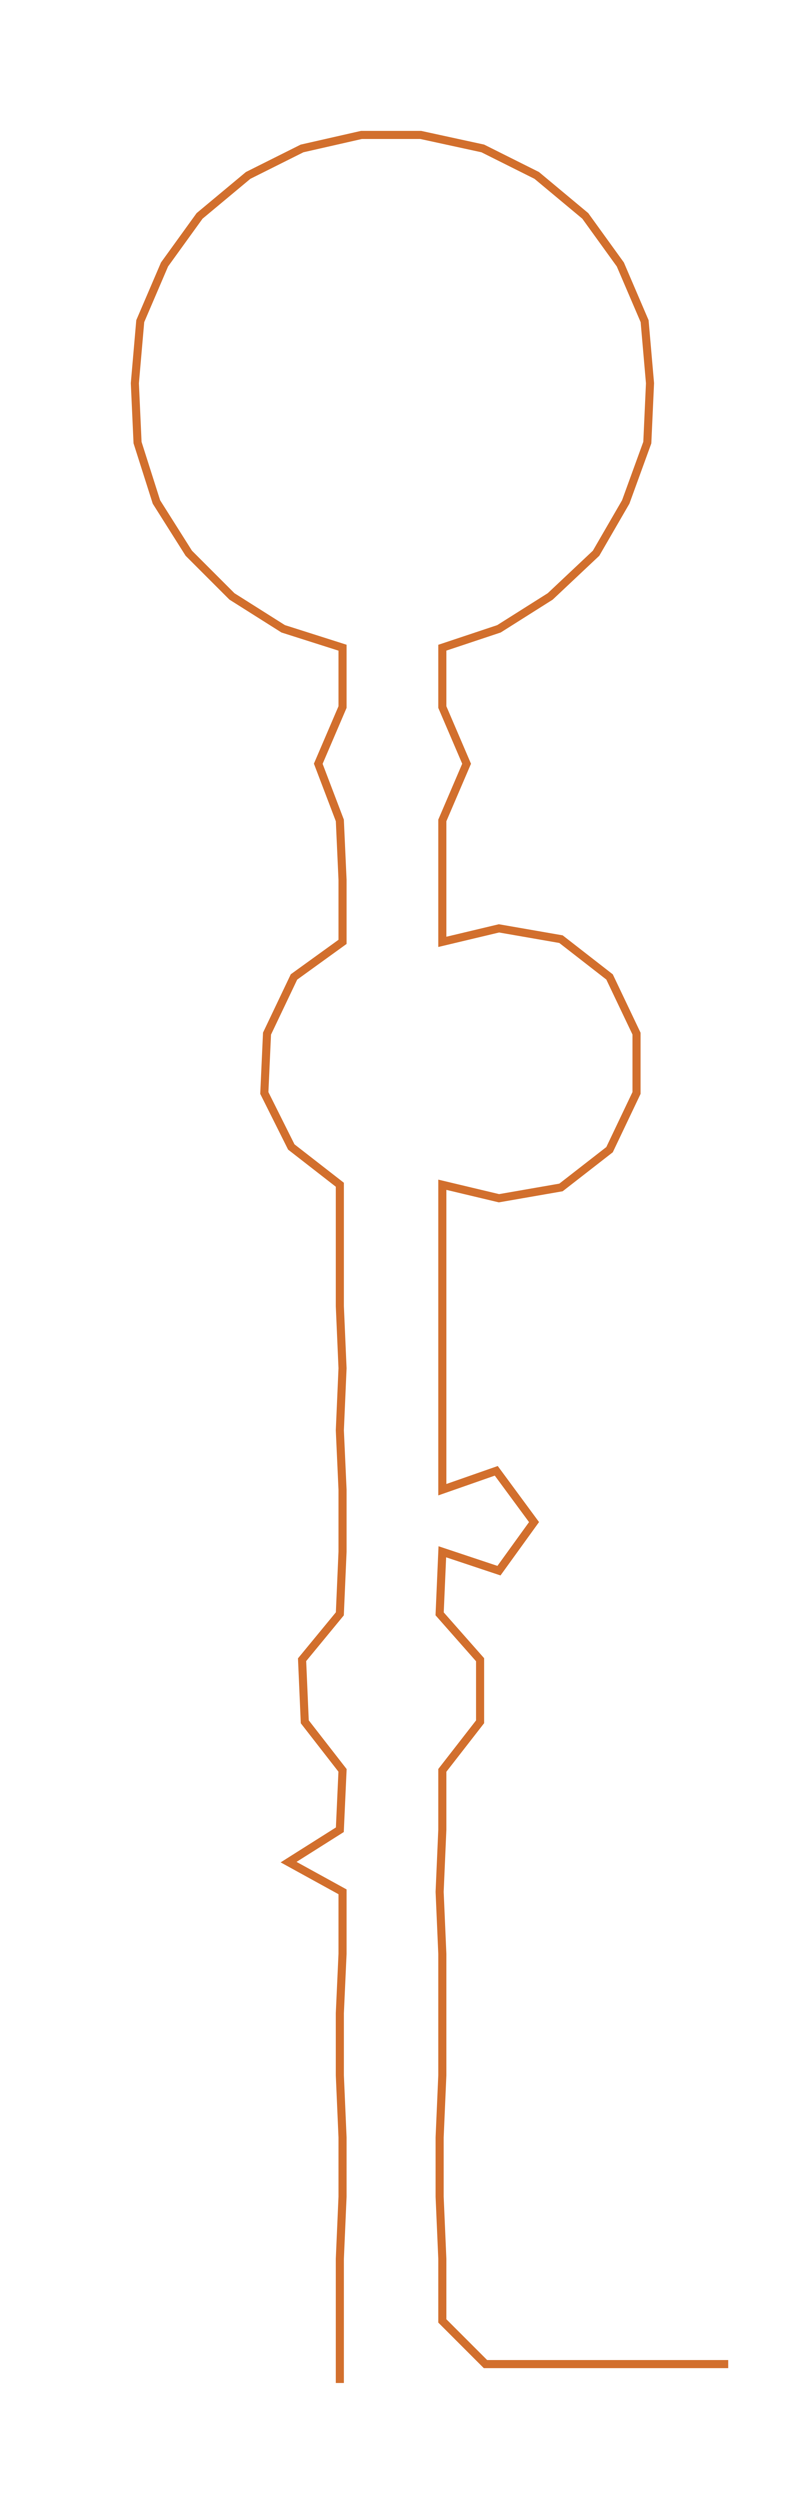 <ns0:svg xmlns:ns0="http://www.w3.org/2000/svg" width="96.536px" height="300px" viewBox="0 0 298.095 926.371"><ns0:path style="stroke:#d26f2d;stroke-width:3px;fill:none;" d="M126 883 L126 883 L126 860 L126 837 L127 814 L127 792 L126 769 L126 746 L127 724 L127 701 L107 690 L126 678 L127 656 L113 638 L112 615 L126 598 L127 575 L127 552 L126 530 L127 507 L126 484 L126 461 L126 439 L108 425 L98 405 L99 383 L109 362 L127 349 L127 326 L126 304 L118 283 L127 262 L127 240 L105 233 L86 221 L70 205 L58 186 L51 164 L50 142 L52 119 L61 98 L74 80 L92 65 L112 55 L134 50 L156 50 L179 55 L199 65 L217 80 L230 98 L239 119 L241 142 L240 164 L232 186 L221 205 L204 221 L185 233 L164 240 L164 262 L173 283 L164 304 L164 326 L164 349 L185 344 L208 348 L226 362 L236 383 L236 405 L226 426 L208 440 L185 444 L164 439 L164 461 L164 484 L164 507 L164 530 L164 552 L184 545 L198 564 L185 582 L164 575 L163 598 L178 615 L178 638 L164 656 L164 678 L163 701 L164 724 L164 746 L164 769 L163 792 L163 814 L164 837 L164 860 L180 876 L202 876 L225 876 L248 876 L270 876" /></ns0:svg>